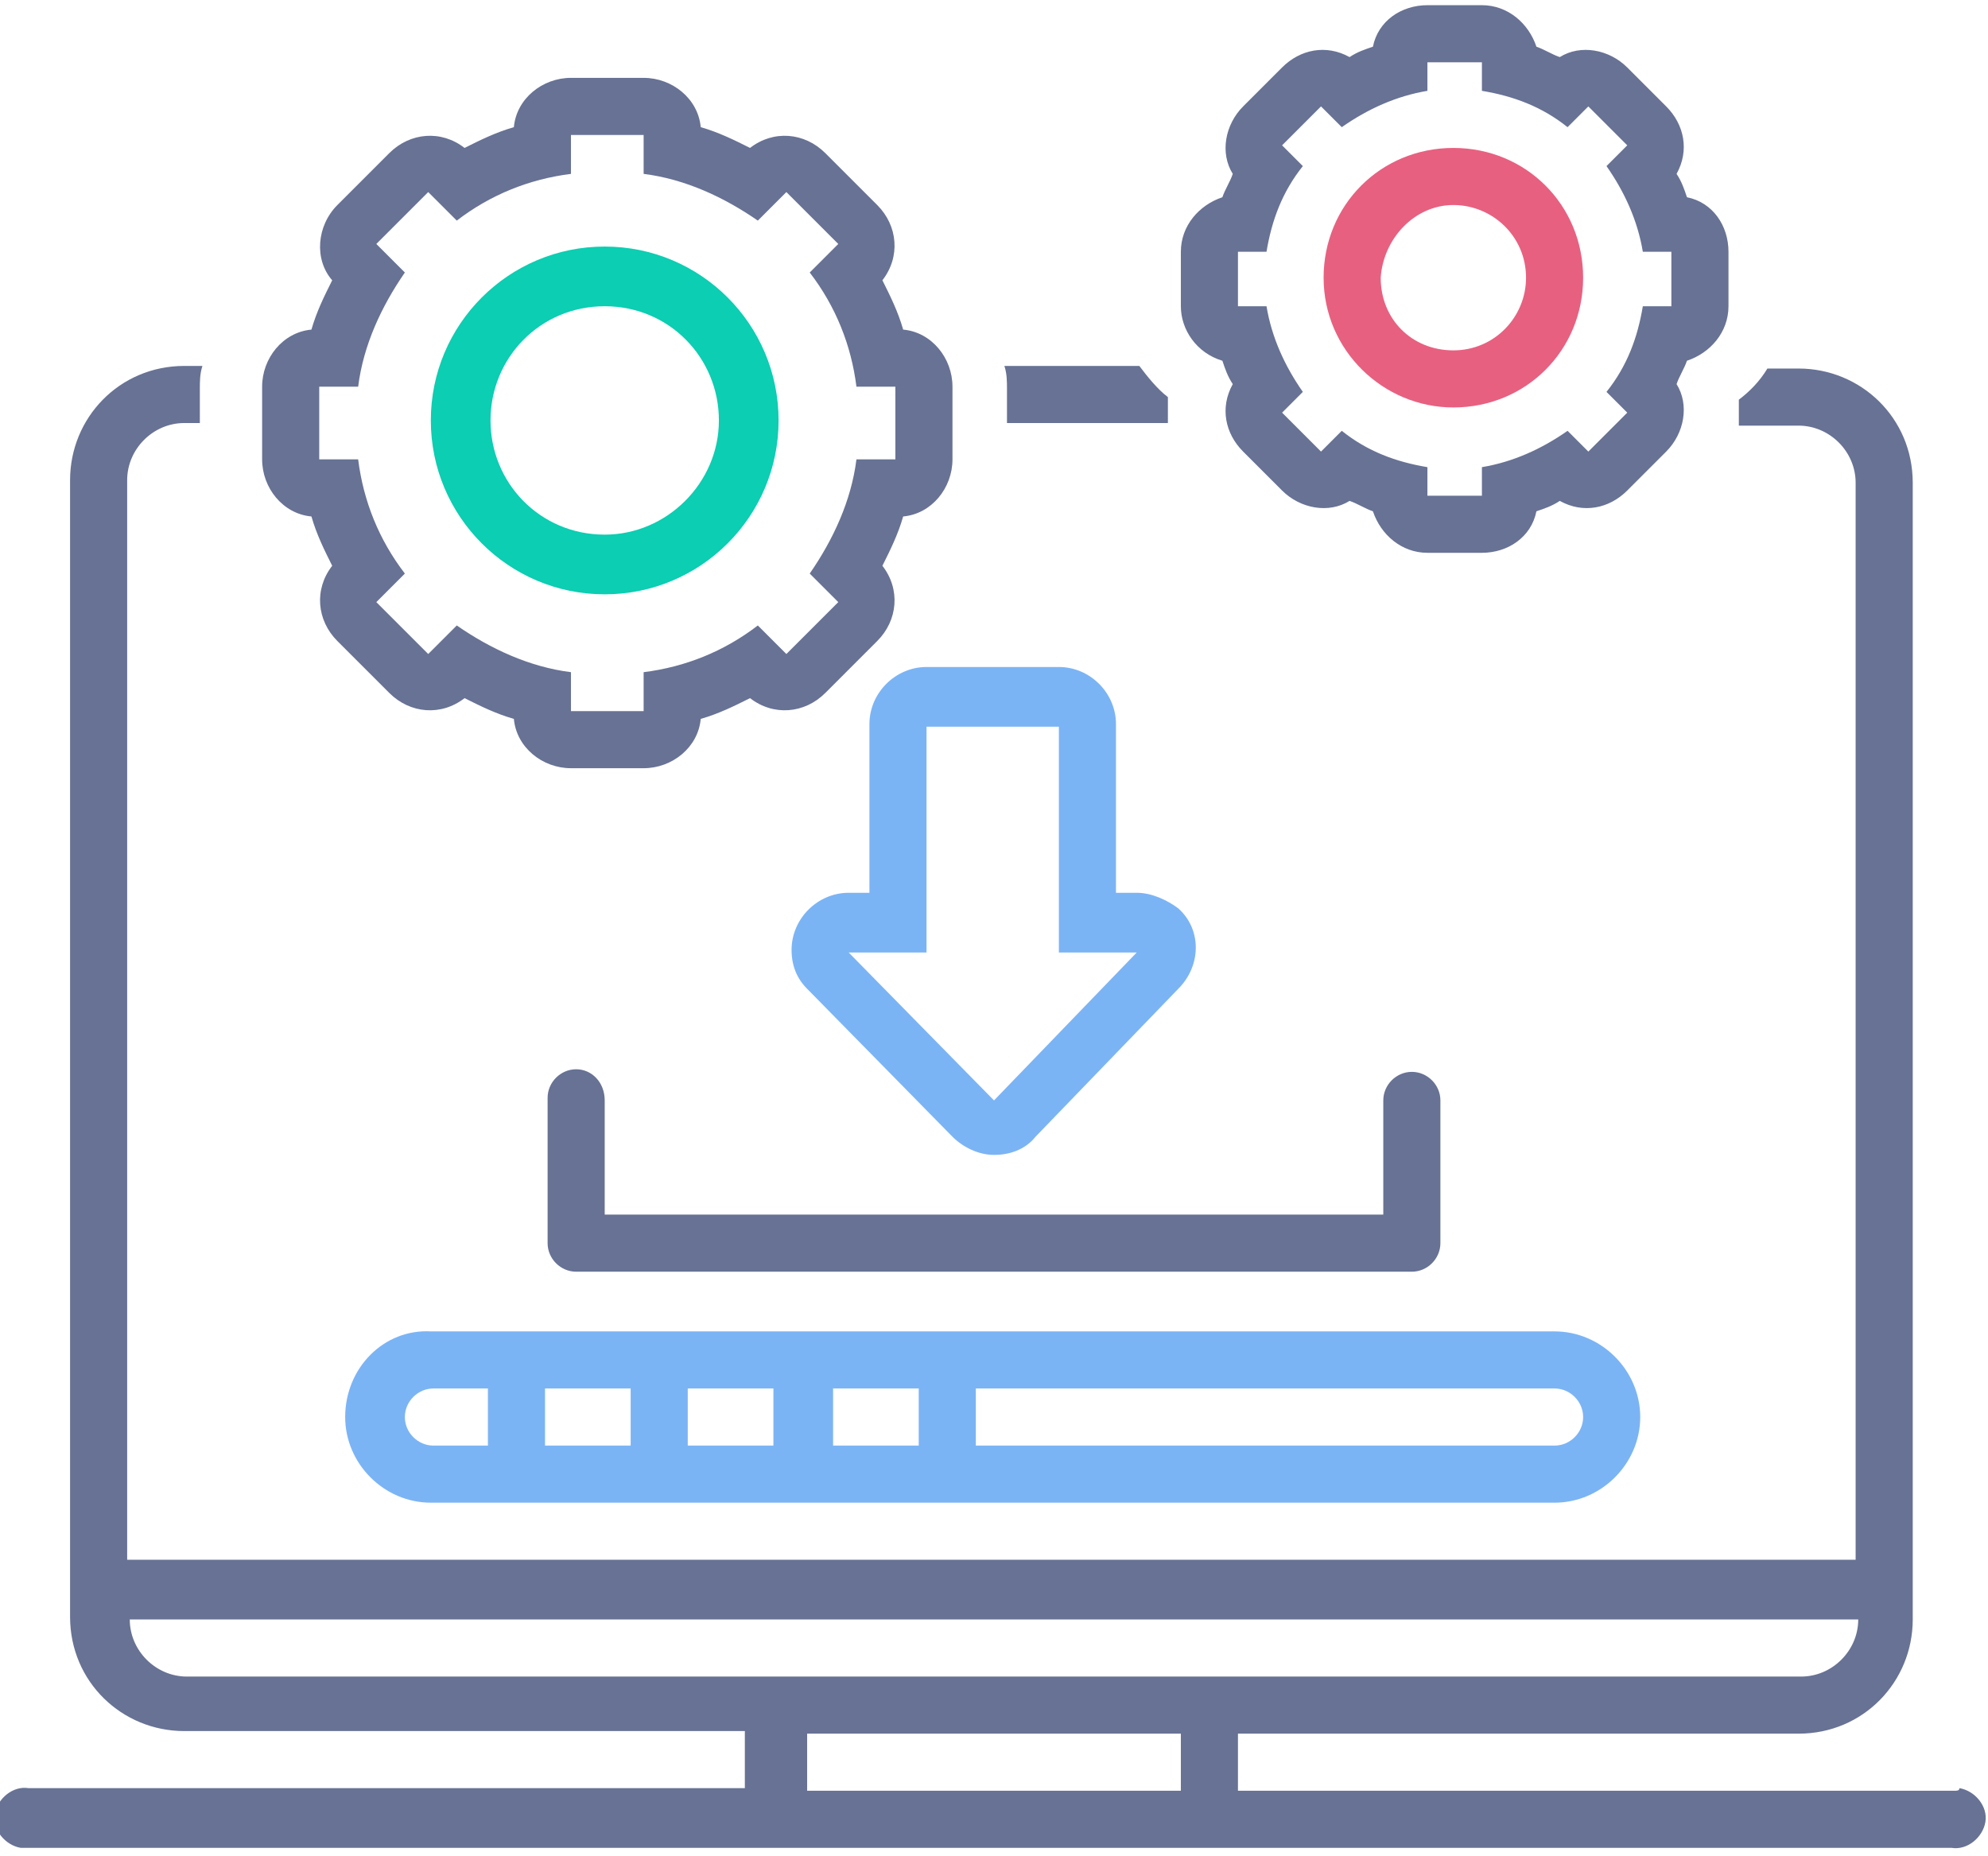 <?xml version="1.0" encoding="utf-8"?>
<!-- Generator: Adobe Illustrator 19.0.0, SVG Export Plug-In . SVG Version: 6.00 Build 0)  -->
<svg version="1.1" id="Layer_1" xmlns="http://www.w3.org/2000/svg" xmlns:xlink="http://www.w3.org/1999/xlink" x="0px" y="0px"
	 width="76.6px" height="71.5px" viewBox="-549.3 723.9 76.6 71.5" style="enable-background:new -549.3 723.9 76.6 71.5;"
	 xml:space="preserve">
<style type="text/css">
	.st0{fill:#677294;}
	.st1{fill:#0BCEB2;}
	.st2{fill:#E86080;}
	.st3{fill:#7BB4F5;}
</style>
<path class="st0" d="M-537.3,743.8c0.2,0.7,0.5,1.3,0.8,1.9c-0.7,0.9-0.6,2.1,0.2,2.9l2,2c0.8,0.8,2,0.9,2.9,0.2
	c0.6,0.3,1.2,0.6,1.9,0.8c0.1,1.1,1.1,1.9,2.2,1.9h2.8c1.1,0,2.1-0.8,2.2-1.9c0.7-0.2,1.3-0.5,1.9-0.8c0.9,0.7,2.1,0.6,2.9-0.2l2-2
	c0.8-0.8,0.9-2,0.2-2.9c0.3-0.6,0.6-1.2,0.8-1.9c1.1-0.1,1.9-1.1,1.9-2.2v-2.8c0-1.1-0.8-2.1-1.9-2.2c-0.2-0.7-0.5-1.3-0.8-1.9
	c0.7-0.9,0.6-2.1-0.2-2.9l-2-2c-0.8-0.8-2-0.9-2.9-0.2c-0.6-0.3-1.2-0.6-1.9-0.8c-0.1-1.1-1.1-1.9-2.2-1.9h-2.8
	c-1.1,0-2.1,0.8-2.2,1.9c-0.7,0.2-1.3,0.5-1.9,0.8c-0.9-0.7-2.1-0.6-2.9,0.2l-2,2c-0.8,0.8-0.9,2.1-0.2,2.9
	c-0.3,0.6-0.6,1.2-0.8,1.9c-1.1,0.1-1.9,1.1-1.9,2.2v2.8C-539.2,742.7-538.4,743.7-537.3,743.8z M-537,738.8h1.5
	c0.2-1.6,0.9-3.1,1.8-4.4l-1.1-1.1l2-2l1.1,1.1c1.3-1,2.8-1.6,4.4-1.8v-1.5h2.8v1.5c1.6,0.2,3.1,0.9,4.4,1.8l1.1-1.1l2,2l-1.1,1.1
	c1,1.3,1.6,2.8,1.8,4.4h1.5v2.8h-1.5c-0.2,1.6-0.9,3.1-1.8,4.4l1.1,1.1l-2,2l-1.1-1.1c-1.3,1-2.8,1.6-4.4,1.8v1.5h-2.8v-1.5
	c-1.6-0.2-3.1-0.9-4.4-1.8l-1.1,1.1l-2-2l1.1-1.1c-1-1.3-1.6-2.8-1.8-4.4h-1.5V738.8z"/>
<path class="st1" d="M-526,746.8c3.7,0,6.7-3,6.7-6.7c0-3.7-3-6.7-6.7-6.7c-3.7,0-6.7,3-6.7,6.7C-532.7,743.8-529.7,746.8-526,746.8
	z M-526,735.7c2.5,0,4.4,2,4.4,4.4s-2,4.4-4.4,4.4c-2.5,0-4.4-2-4.4-4.4S-528.5,735.7-526,735.7z"/>
<path class="st0" d="M-510.5,740.2h6.2c0-0.1,0-0.3,0-0.4c0-0.2,0-0.4,0-0.6c-0.4-0.3-0.8-0.8-1.1-1.2h-5.2c0.1,0.3,0.1,0.6,0.1,0.9
	V740.2z M-502.2,737.8c0.1,0.3,0.2,0.6,0.4,0.9c-0.5,0.9-0.3,1.9,0.4,2.6l1.5,1.5c0.7,0.7,1.8,0.9,2.6,0.4c0.3,0.1,0.6,0.3,0.9,0.4
	c0.3,0.9,1.1,1.6,2.1,1.6h2.1c1,0,1.9-0.6,2.1-1.6c0.3-0.1,0.6-0.2,0.9-0.4c0.9,0.5,1.9,0.3,2.6-0.4l1.5-1.5
	c0.7-0.7,0.9-1.8,0.4-2.6c0.1-0.3,0.3-0.6,0.4-0.9c0.9-0.3,1.6-1.1,1.6-2.1v-2.1c0-1-0.6-1.9-1.6-2.1c-0.1-0.3-0.2-0.6-0.4-0.9
	c0.5-0.9,0.3-1.9-0.4-2.6l-1.5-1.5c-0.7-0.7-1.8-0.9-2.6-0.4c-0.3-0.1-0.6-0.3-0.9-0.4c-0.3-0.9-1.1-1.6-2.1-1.6h-2.1
	c-1,0-1.9,0.6-2.1,1.6c-0.3,0.1-0.6,0.2-0.9,0.4c-0.9-0.5-1.9-0.3-2.6,0.4l-1.5,1.5c-0.7,0.7-0.9,1.8-0.4,2.6
	c-0.1,0.3-0.3,0.6-0.4,0.9c-0.9,0.3-1.6,1.1-1.6,2.1v2.1C-503.8,736.6-503.2,737.5-502.2,737.8z M-501.6,733.6h1.1
	c0.2-1.2,0.6-2.3,1.4-3.3l-0.8-0.8l1.5-1.5l0.8,0.8c1-0.7,2.1-1.2,3.3-1.4v-1.1h2.1v1.1c1.2,0.2,2.3,0.6,3.3,1.4l0.8-0.8l1.5,1.5
	l-0.8,0.8c0.7,1,1.2,2.1,1.4,3.3h1.1v2.1h-1.1c-0.2,1.2-0.6,2.3-1.4,3.3l0.8,0.8l-1.5,1.5l-0.8-0.8c-1,0.7-2.1,1.2-3.3,1.4v1.1h-2.1
	v-1.1c-1.2-0.2-2.3-0.6-3.3-1.4l-0.8,0.8l-1.5-1.5l0.8-0.8c-0.7-1-1.2-2.1-1.4-3.3h-1.1V733.6z"/>
<path class="st2" d="M-493.3,739.6c2.8,0,5-2.2,5-5s-2.2-5-5-5s-5,2.2-5,5C-498.3,737.4-496,739.6-493.3,739.6z M-493.3,731.8
	c1.5,0,2.8,1.2,2.8,2.8c0,1.5-1.2,2.8-2.8,2.8s-2.8-1.2-2.8-2.8C-496,733.1-494.8,731.8-493.3,731.8z"/>
<path class="st0" d="M-527.1,765.1c-0.6,0-1.1,0.5-1.1,1.1v5.6c0,0.6,0.5,1.1,1.1,1.1h32.2c0.6,0,1.1-0.5,1.1-1.1v-5.5
	c0-0.6-0.5-1.1-1.1-1.1c-0.6,0-1.1,0.5-1.1,1.1v4.4h-30v-4.4C-526,765.6-526.5,765.1-527.1,765.1z"/>
<path class="st3" d="M-505.5,758.3h-0.8v-6.5c0-1.2-1-2.2-2.2-2.2h-5.1c-1.2,0-2.2,1-2.2,2.2v6.5h-0.8c-1.2,0-2.2,1-2.2,2.2
	c0,0.6,0.2,1.1,0.6,1.5l5.6,5.7c0.4,0.4,1,0.7,1.6,0.7h0c0.6,0,1.2-0.2,1.6-0.7l5.5-5.7c0.9-0.9,0.9-2.3,0-3.1
	C-504.3,758.6-504.9,758.3-505.5,758.3L-505.5,758.3z M-511,766.3l-5.6-5.7h3v-8.7h5.1v8.7h3L-511,766.3z M-536,778.5
	c0,1.8,1.5,3.3,3.3,3.3h43.3c1.8,0,3.3-1.5,3.3-3.3c0-1.8-1.5-3.3-3.3-3.3h-43.3C-534.5,775.1-536,776.6-536,778.5z M-511.7,777.4
	h22.3c0.6,0,1.1,0.5,1.1,1.1s-0.5,1.1-1.1,1.1h-22.3V777.4z M-517.2,777.4h3.3v2.2h-3.3V777.4z M-522.8,777.4h3.3v2.2h-3.3V777.4z
	 M-528.3,777.4h3.3v2.2h-3.3V777.4z M-530.5,779.6h-2.1c-0.6,0-1.1-0.5-1.1-1.1s0.5-1.1,1.1-1.1h2.1V779.6z"/>
<path class="st0" d="M-474,792.9h-27.6v-2.2h21.6c2.5,0,4.4-2,4.4-4.4v-43.8c0-2.5-2-4.4-4.4-4.4h-1.2c-0.3,0.5-0.7,0.9-1.1,1.2
	c0,0.2,0,0.4,0,0.6c0,0.1,0,0.3,0,0.4h2.3c1.2,0,2.2,1,2.2,2.2V784h-66.6v-41.6c0-1.2,1-2.2,2.2-2.2h0.6v-1.3c0-0.3,0-0.6,0.1-0.9
	h-0.7c-2.5,0-4.4,2-4.4,4.4v43.8c0,2.5,2,4.4,4.4,4.4h21.6v2.2h-27.6c-0.6-0.1-1.2,0.4-1.3,1c-0.1,0.6,0.4,1.2,1,1.3
	c0.1,0,0.2,0,0.3,0h74.1c0.6,0.1,1.2-0.4,1.3-1s-0.4-1.2-1-1.3C-473.8,792.9-473.9,792.9-474,792.9z M-542.1,788.5
	c-1.2,0-2.2-1-2.2-2.2h66.6c0,1.2-1,2.2-2.2,2.2H-542.1z M-518.2,792.9v-2.2h14.4v2.2H-518.2z"/>
</svg>
